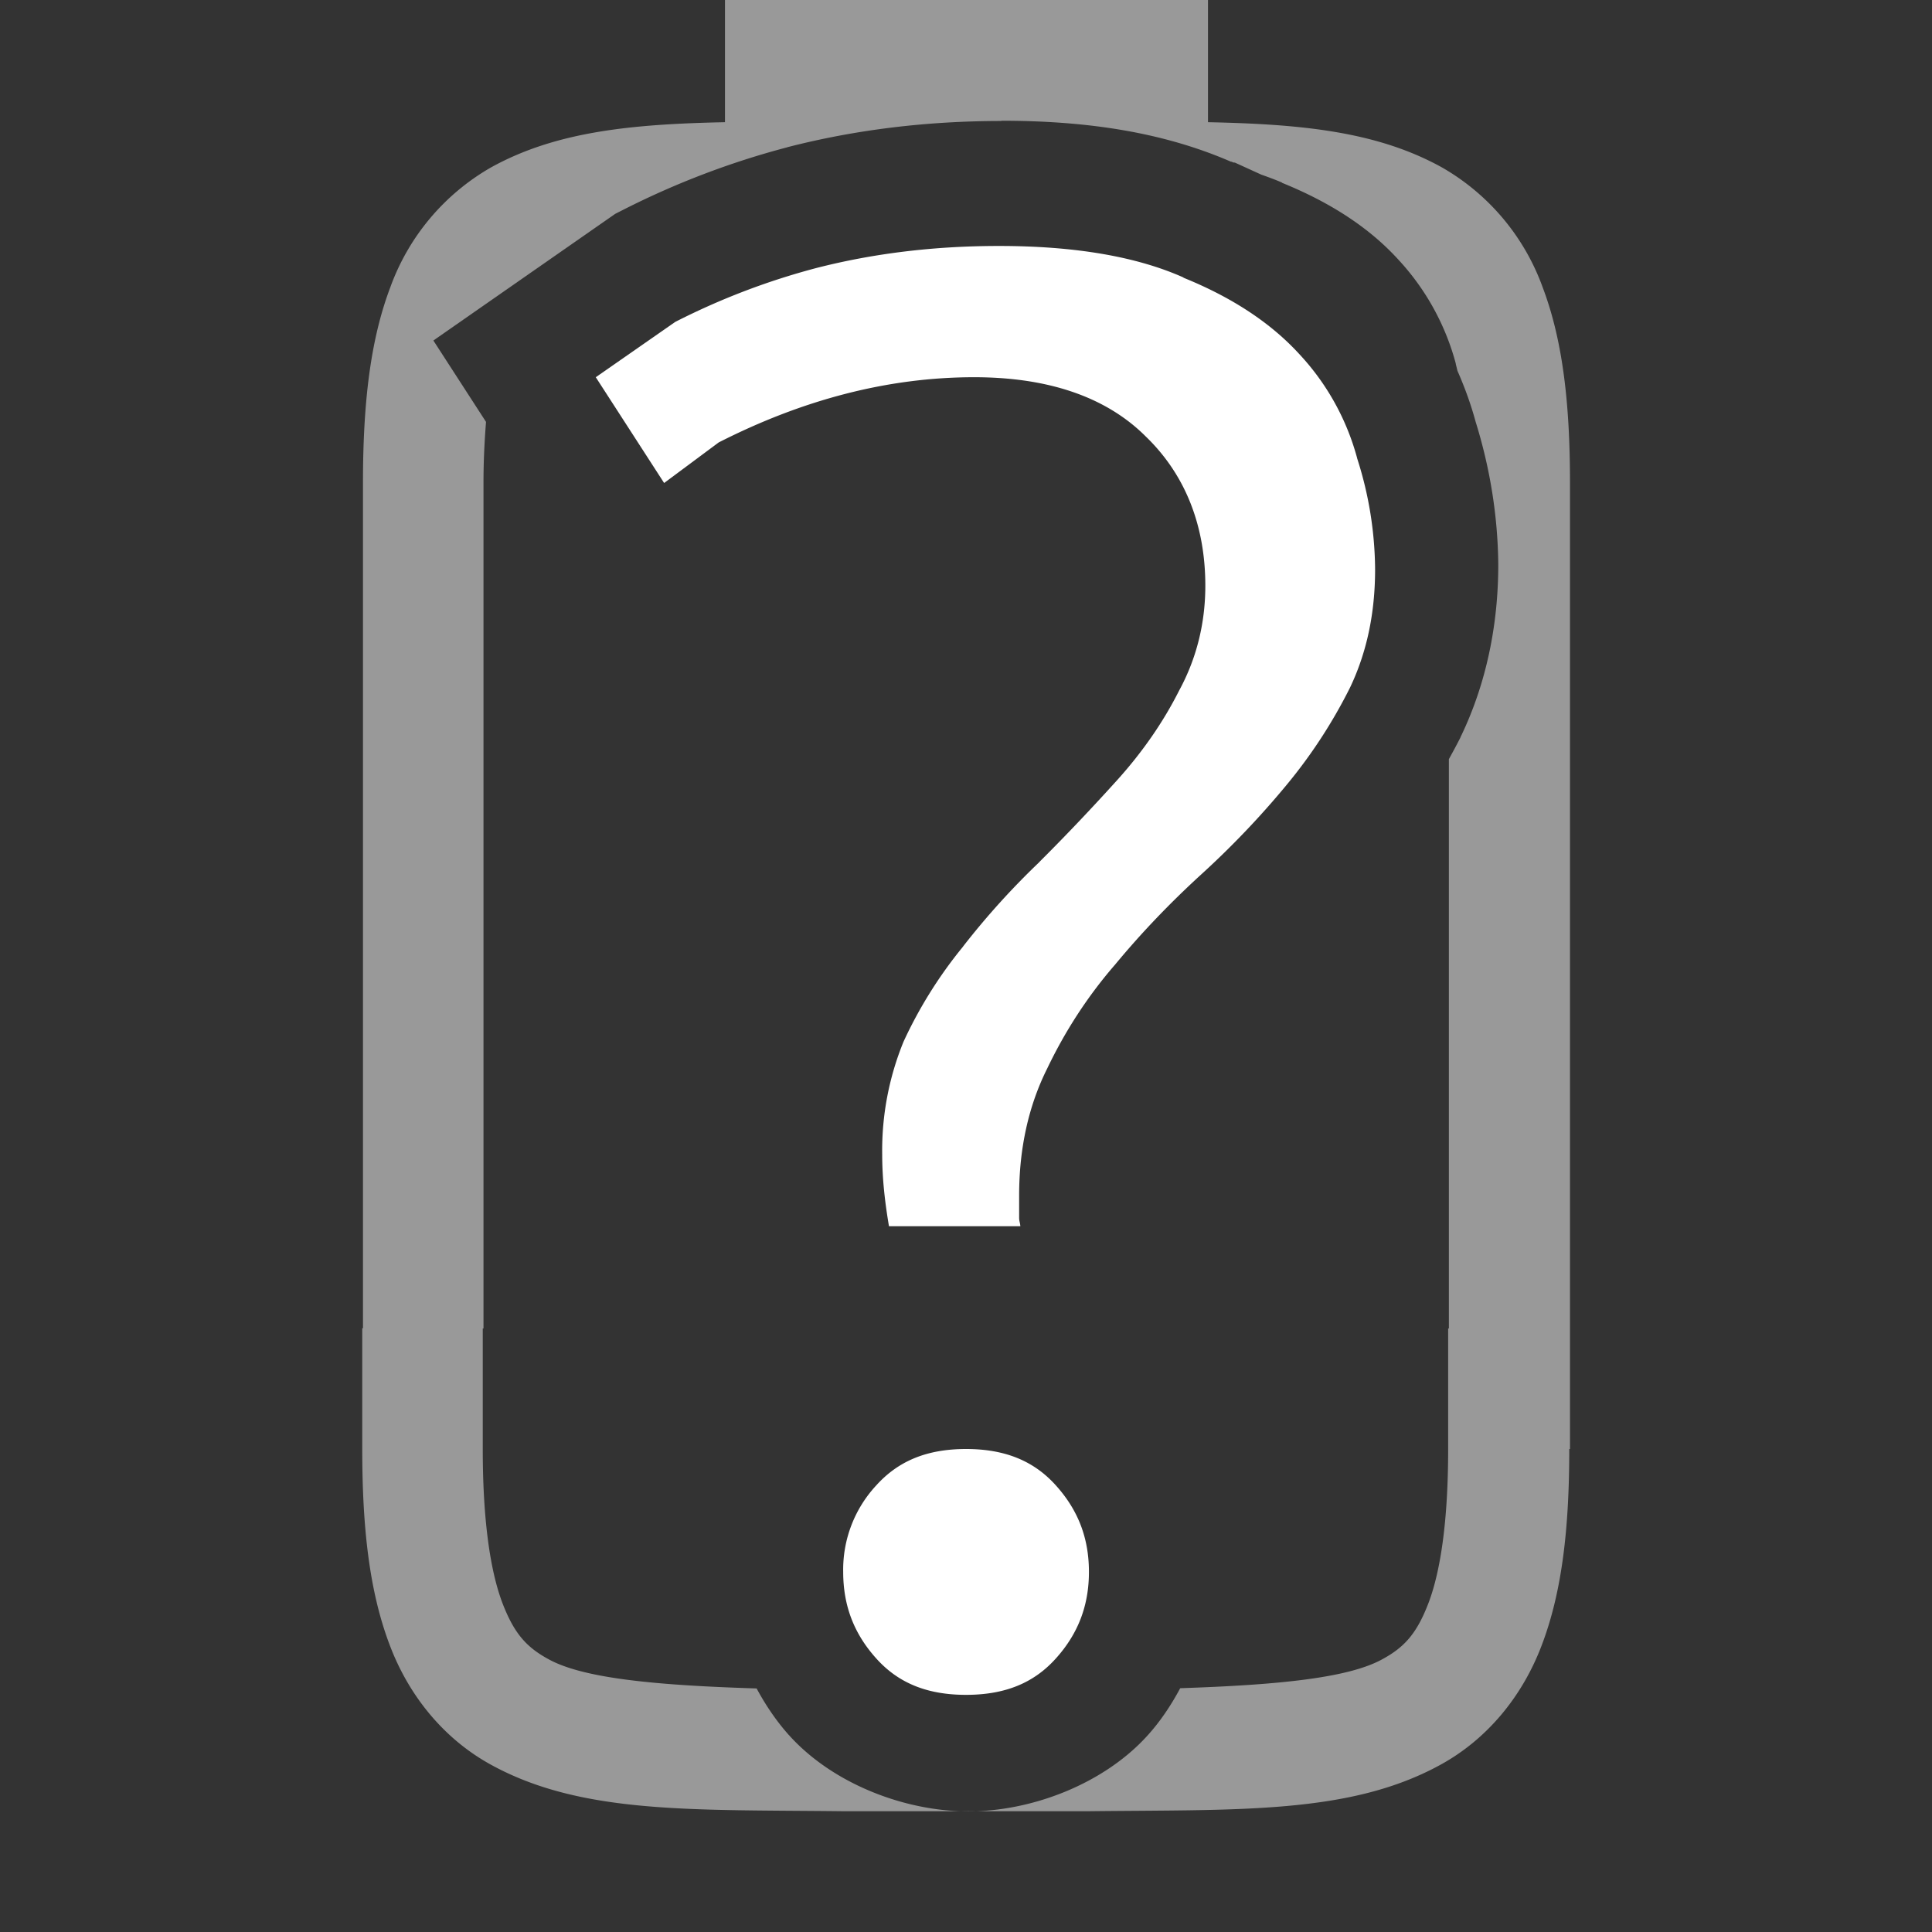 <svg version="1.1" viewBox="0 0 16 16" xmlns="http://www.w3.org/2000/svg">
 <rect x="0" y="0" width="16" height="16" fill="#333333" stroke="none"/>
 <path d="m6.004 0v1.012c-0.771 0.016-1.397 0.076-1.935 0.373a1.879 1.88 0 0 0-0.838 0.998c-0.165 0.437-0.225 0.96-0.225 1.617v7h-0.006v1c0 0.658 0.06 1.179 0.225 1.617 0.164 0.439 0.462 0.789 0.838 0.996 0.753 0.415 1.672 0.372 2.93 0.387h2.01c1.257-0.015 2.177 0.028 2.93-0.387 0.376-0.207 0.674-0.557 0.838-0.996 0.165-0.438 0.225-0.959 0.225-1.617h0.006v-8c0-0.657-0.06-1.18-0.225-1.617a1.879 1.88 0 0 0-0.838-0.998c-0.538-0.297-1.164-0.357-1.935-0.373v-1.012h-3.998zm2.289 1h0.002c0.716 0 1.345 0.097 1.906 0.342l-0.004-0.006c0.005 0.002 0.007 0.006 0.012 0.008 0.006 0.003 0.015 0.001 0.021 0.004l0.215 0.098c0.059 0.021 0.117 0.042 0.172 0.066v0.002c0.405 0.164 0.723 0.374 0.957 0.629a2.04 2.04 0 0 1 0.482 0.867v0.004a3.06 3.06 0 0 1 0.014 0.057c0.06 0.136 0.111 0.276 0.15 0.42 0.119 0.382 0.184 0.779 0.188 1.18v0.008c0 0.497-0.1 0.982-0.307 1.414l-0.004 0.008-0.004 0.01c-0.03 0.059-0.062 0.118-0.094 0.176v4.715h-0.006v1c0 0.592-0.063 1.006-0.16 1.266-0.098 0.259-0.201 0.373-0.385 0.473-0.28 0.155-0.859 0.213-1.674 0.24-0.076 0.142-0.165 0.275-0.27 0.391-0.362 0.401-0.957 0.629-1.484 0.629-0.529 0-1.123-0.229-1.484-0.629v-0.002h-0.002c-0.103-0.115-0.192-0.246-0.268-0.387-0.84-0.026-1.437-0.084-1.723-0.242-0.184-0.1-0.287-0.214-0.385-0.473-0.097-0.26-0.16-0.674-0.16-1.266v-1h0.006v-7c0-0.19 0.009-0.354 0.021-0.508l-0.436-0.674 1.506-1.049 0.061-0.031c0.436-0.222 0.894-0.397 1.367-0.521l0.002-0.002h0.004c0.562-0.144 1.152-0.215 1.762-0.215z" enable-background="new" fill="#ffffff" opacity=".5"/>
 <path d="m8.271 2.037c-0.533 0-1.037 0.061-1.512 0.183a5.853 5.853 0 0 0-1.167 0.446l-0.658 0.458 0.566 0.876 0.452-0.336c0.688-0.35 1.394-0.54 2.116-0.54 0.607 0 1.09 0.16 1.421 0.491 0.327 0.316 0.493 0.737 0.493 1.236 0 0.311-0.073 0.603-0.217 0.868-0.13 0.258-0.299 0.503-0.508 0.736-0.205 0.227-0.42 0.455-0.648 0.682v1e-3a6.392 6.392 0 0 0-0.633 0.7l-1e-3 2e-3a3.66 3.66 0 0 0-0.492 0.786 2.378 2.378 0 0 0-0.177 0.935c0 0.208 0.024 0.403 0.056 0.594h1.088c-1e-3 -0.023-0.01-0.044-0.01-0.068v-0.187c0-0.387 0.077-0.74 0.232-1.05 0.15-0.314 0.336-0.599 0.557-0.855l2e-3 -2e-3c0.218-0.264 0.458-0.515 0.721-0.755a7.23 7.23 0 0 0 0.7-0.734c0.21-0.253 0.384-0.522 0.527-0.807 0.138-0.288 0.209-0.613 0.209-0.982a3.06 3.06 0 0 0-0.147-0.914l-1e-3 -2e-3v-2e-3a2.04 2.04 0 0 0-0.482-0.867c-0.234-0.255-0.552-0.466-0.957-0.63v-2e-3c-0.385-0.172-0.895-0.261-1.528-0.261zm-0.27 9.963c-0.326 0-0.562 0.1-0.743 0.3a1.025 1.025 0 0 0-0.275 0.718c0 0.279 0.089 0.512 0.275 0.718 0.18 0.2 0.417 0.3 0.742 0.3s0.562-0.099 0.743-0.3c0.186-0.206 0.275-0.44 0.275-0.718 0-0.28-0.089-0.512-0.275-0.718-0.18-0.2-0.418-0.3-0.743-0.3z" fill="#ffffff" font-family="Ubuntu" font-size="72.036px" font-weight="500" letter-spacing="0" text-anchor="middle" word-spacing="0"/>
</svg>
